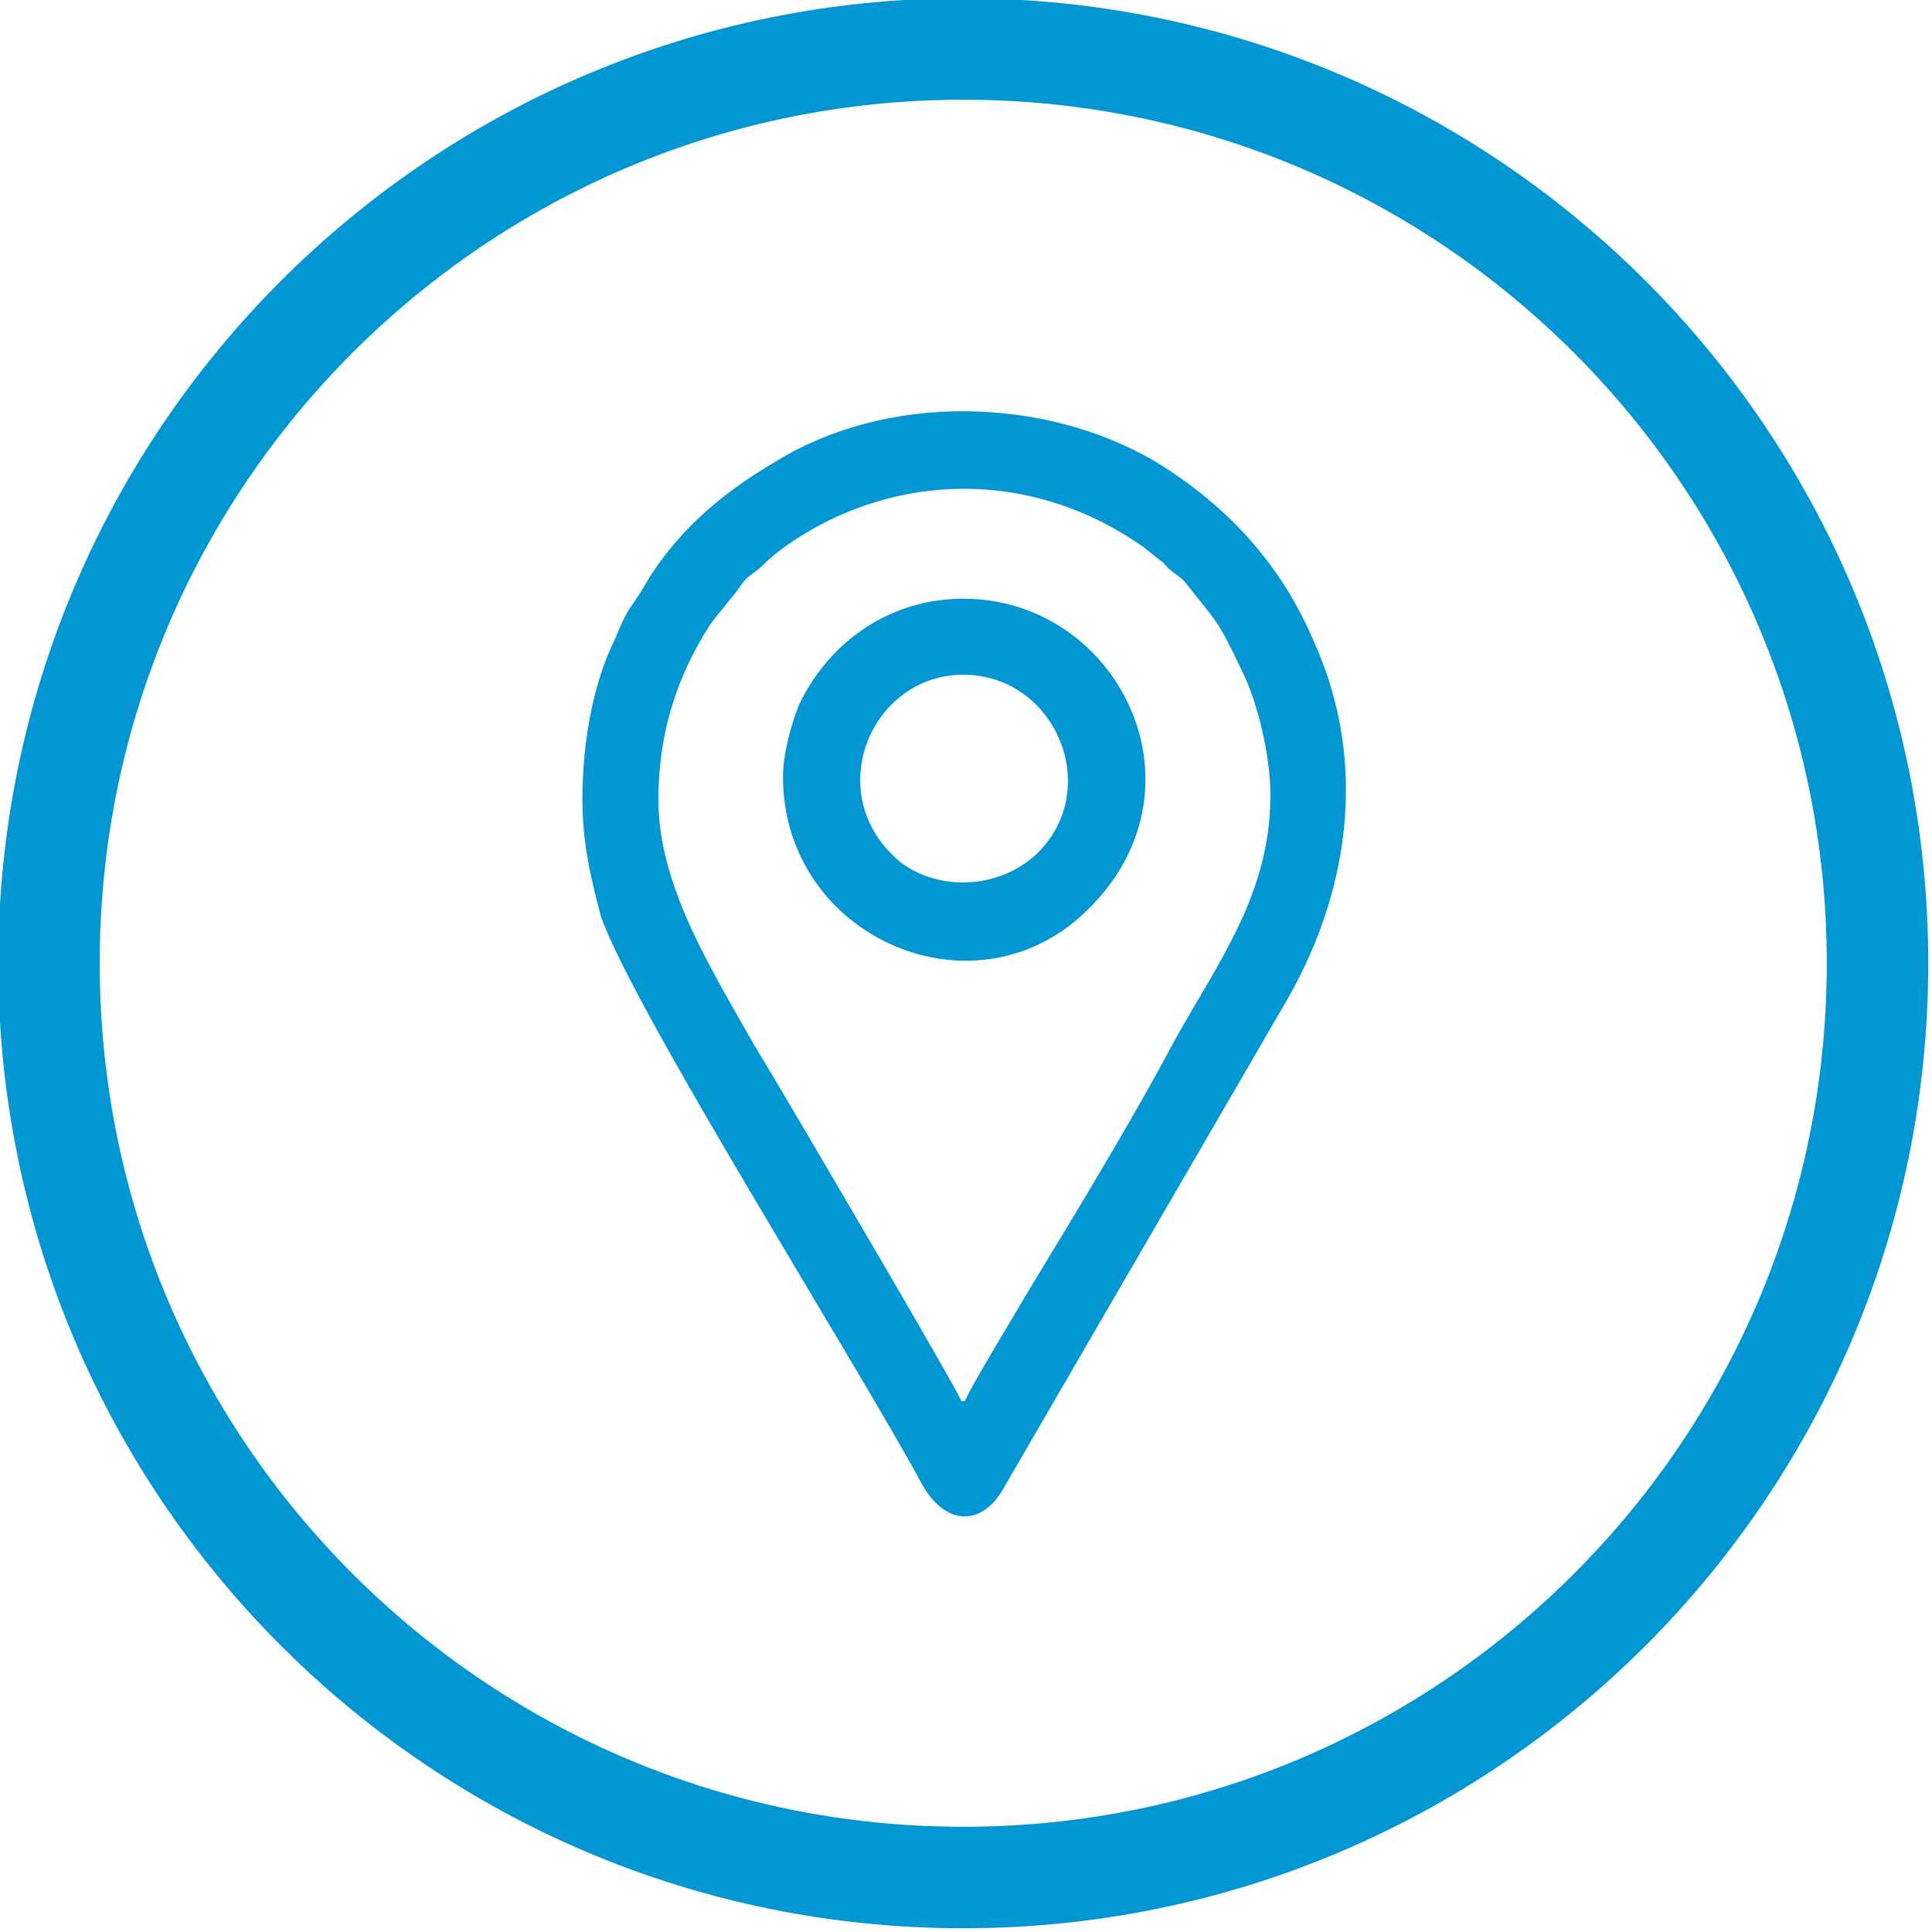 <svg width="406" height="406" viewBox="0 0 406 406" fill="none" xmlns="http://www.w3.org/2000/svg">
<g clip-path="url(#clip0_414_55)">
<path d="M202.422 394.55C308.531 394.55 394.55 308.531 394.55 202.422C394.55 96.312 308.531 10.293 202.422 10.293C96.312 10.293 10.293 96.312 10.293 202.422C10.293 308.531 96.312 394.55 202.422 394.55Z" stroke="#0296D2" stroke-width="21.327"/>
<path fill-rule="evenodd" clip-rule="evenodd" d="M202.912 294.565H201.931C201.441 292.605 165.662 231.829 162.721 226.928C161.251 224.477 159.781 222.027 158.31 219.576C149.488 203.892 138.215 186.248 138.215 168.113C138.215 153.899 142.136 142.136 148.998 131.354C151.449 127.923 153.899 125.472 155.86 122.531C157.33 120.571 158.31 120.571 160.271 118.61C163.702 115.179 169.093 111.749 173.994 109.298C196.05 98.515 220.556 100.966 240.161 114.689C242.122 116.16 243.102 117.14 244.572 118.12C246.043 120.081 247.513 120.571 248.983 122.041C256.335 131.354 255.845 129.883 261.237 141.156C264.177 147.038 267.118 158.31 267.118 167.133C267.118 187.718 256.335 201.932 247.023 218.596C238.201 235.26 225.948 255.355 216.145 271.529C214.185 274.96 203.402 292.605 202.912 294.565ZM122.531 168.113C122.531 177.425 124.492 185.267 126.452 192.619C133.314 212.224 180.366 286.723 194.089 312.21C198.991 320.542 206.343 320.542 210.754 312.7L269.079 212.224C283.292 188.698 287.703 160.761 275.94 134.784C269.079 118.61 257.806 106.357 242.612 97.045C219.086 83.321 186.247 82.831 163.212 97.045C151.449 103.907 141.646 112.239 134.784 124.492C131.844 128.903 131.844 128.413 129.393 134.294C124.982 143.117 122.531 155.37 122.531 168.113Z" fill="#0296D2" stroke="#0296D2" stroke-width="0.288"/>
<path fill-rule="evenodd" clip-rule="evenodd" d="M202.421 141.646C222.026 141.646 232.319 166.152 217.615 179.876C209.283 187.228 197.03 187.228 189.188 181.346C172.034 167.133 182.816 141.646 202.421 141.646ZM164.682 163.212C164.682 197.03 205.362 214.675 228.888 190.659C254.375 165.172 234.77 125.962 202.421 125.962C187.228 125.962 174.484 134.784 168.113 148.018C166.642 151.449 164.682 158.31 164.682 163.212Z" fill="#0296D2" stroke="#0296D2" stroke-width="0.288"/>
</g>
<defs>
<clipPath id="clip0_414_55">
<rect width="405.333" height="405.333" fill="white"/>
</clipPath>
</defs>
</svg>
